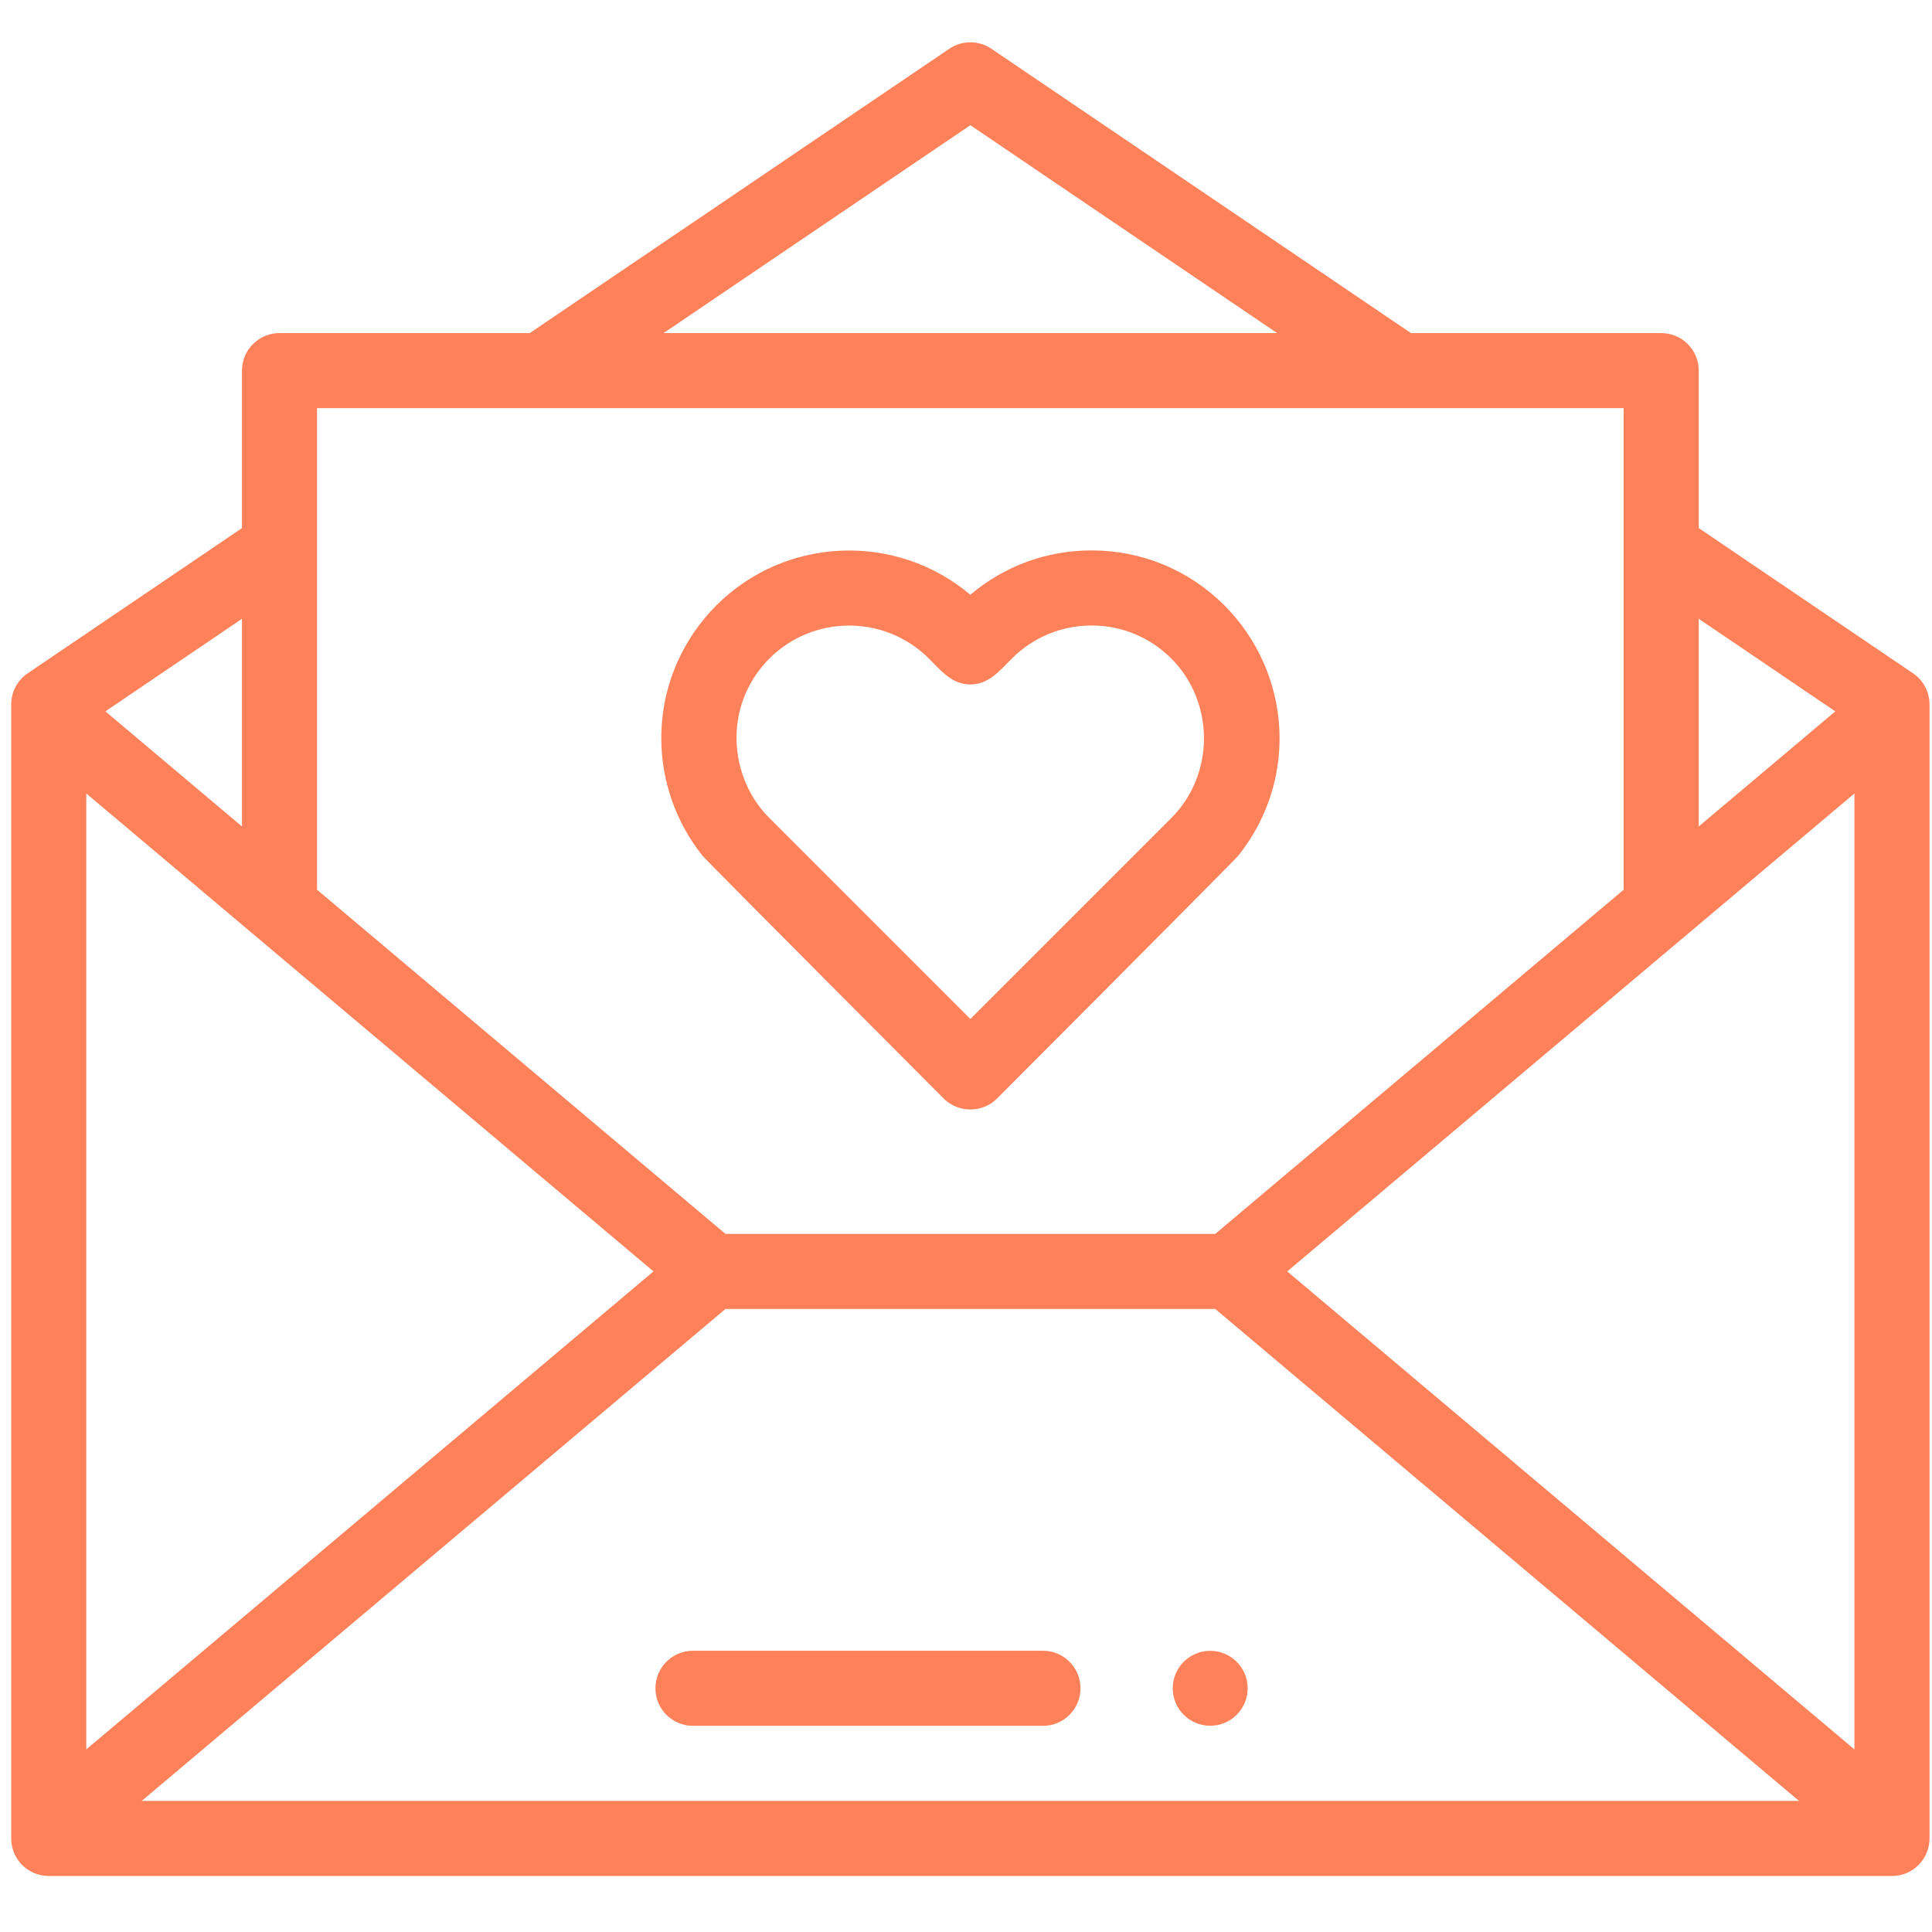 <svg width="94" height="94" viewBox="0 0 94 94" fill="none" xmlns="http://www.w3.org/2000/svg">
<g clip-path="url(#clip0)">
<path d="M93.077 32.76L82.651 25.694V18.033C82.651 17.024 81.834 16.206 80.825 16.206H68.649L48.237 2.373C47.618 1.954 46.806 1.954 46.187 2.373L25.775 16.206H13.599C12.591 16.206 11.773 17.024 11.773 18.033V25.695L1.347 32.76C0.846 33.1 0.545 33.667 0.545 34.272V89.448C0.545 90.457 1.363 91.275 2.372 91.275H92.052C93.061 91.275 93.879 90.457 93.879 89.448V34.272C93.879 33.667 93.578 33.1 93.077 32.76ZM4.198 38.605L31.795 61.86L4.198 85.116V38.605ZM35.296 63.687H59.128L87.53 87.622H6.894L35.296 63.687ZM62.629 61.86L90.226 38.605V85.116L62.629 61.86ZM89.296 34.611L82.651 40.211V30.107L89.296 34.611ZM47.212 6.091L62.138 16.206H32.286L47.212 6.091ZM78.998 19.859V43.289L59.128 60.034H35.296L15.426 43.289V19.859H78.998ZM11.773 40.211L5.128 34.611L11.773 30.107V40.211Z" fill="#FF8159"/>
<path d="M45.919 53.452C46.623 54.156 47.802 54.156 48.506 53.452C48.506 53.452 60.026 41.904 60.249 41.629C60.251 41.626 60.253 41.623 60.255 41.621C62.392 38.947 62.855 35.34 61.464 32.209C61.01 31.185 60.374 30.26 59.574 29.457C57.847 27.731 55.552 26.78 53.111 26.78C50.927 26.78 48.86 27.541 47.212 28.938C43.624 25.903 38.231 26.076 34.849 29.459C34.05 30.26 33.415 31.185 32.96 32.209C32.439 33.383 32.175 34.632 32.175 35.92C32.175 37.985 32.883 40.01 34.176 41.629C34.398 41.904 45.919 53.452 45.919 53.452ZM36.299 33.691C36.571 33.078 36.953 32.522 37.433 32.041C38.503 30.971 39.908 30.436 41.313 30.436C42.719 30.436 44.124 30.971 45.194 32.041C45.774 32.621 46.313 33.302 47.212 33.302C48.111 33.302 48.65 32.621 49.231 32.041C50.267 31.004 51.645 30.433 53.111 30.433C54.576 30.433 55.954 31.004 56.989 32.039C59.105 34.161 59.111 37.679 56.991 39.799L47.212 49.579L37.433 39.799C35.846 38.213 35.389 35.742 36.299 33.691Z" fill="#FF8159"/>
<path d="M58.882 83.965C59.888 83.965 60.704 83.149 60.704 82.142C60.704 81.136 59.888 80.32 58.882 80.32C57.875 80.32 57.059 81.136 57.059 82.142C57.059 83.149 57.875 83.965 58.882 83.965Z" fill="#FF8159"/>
<path d="M50.744 80.316H33.716C32.707 80.316 31.89 81.134 31.89 82.143C31.89 83.151 32.707 83.969 33.716 83.969H50.744C51.753 83.969 52.57 83.151 52.57 82.143C52.57 81.134 51.753 80.316 50.744 80.316Z" fill="#FF8159"/>
</g>
<defs>
<clipPath id="clip0">
<rect width="93.333" height="93.333" fill="white" transform="translate(0.545)"/>
</clipPath>
</defs>
</svg>
